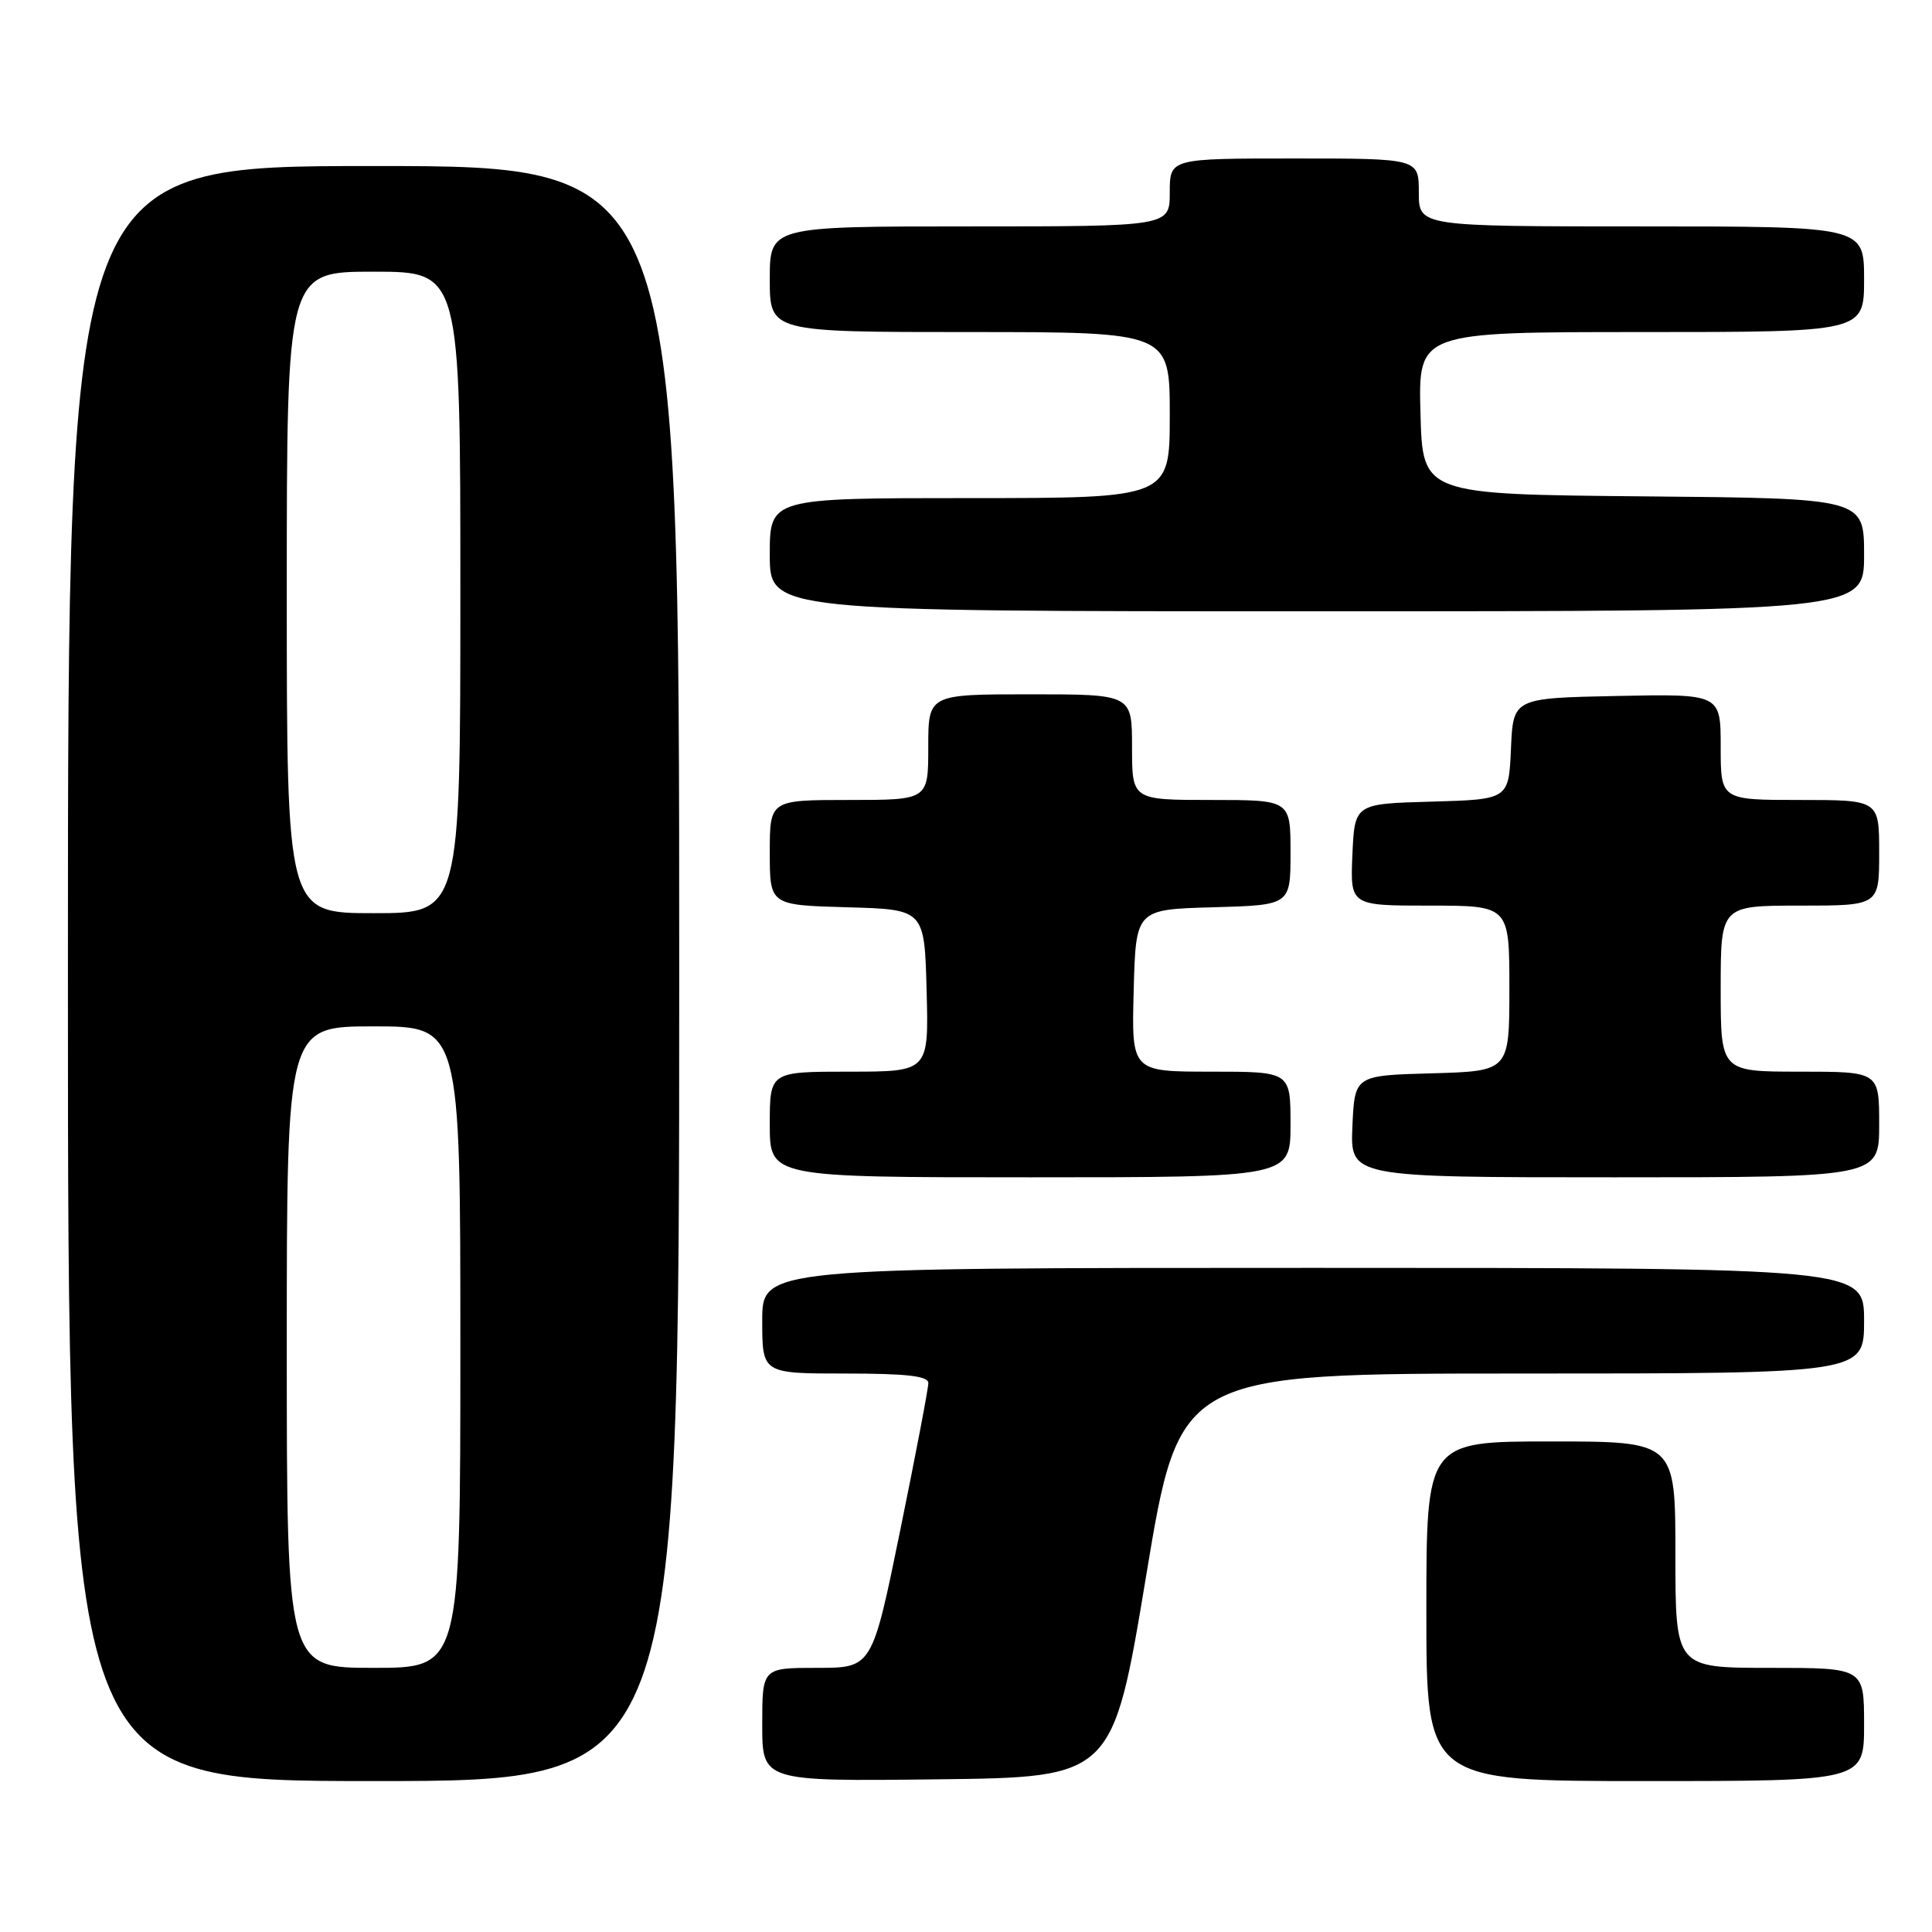 <?xml version="1.0" encoding="UTF-8" standalone="no"?>
<!DOCTYPE svg PUBLIC "-//W3C//DTD SVG 1.1//EN" "http://www.w3.org/Graphics/SVG/1.1/DTD/svg11.dtd" >
<svg xmlns="http://www.w3.org/2000/svg" xmlns:xlink="http://www.w3.org/1999/xlink" version="1.1" viewBox="0 0 256 256">
 <g >
 <path fill="currentColor"
d=" M 90.00 129.00 C 90.00 22.00 90.00 22.00 49.50 22.00 C 9.00 22.00 9.00 22.00 9.00 129.00 C 9.00 236.00 9.00 236.00 49.50 236.00 C 90.00 236.00 90.00 236.00 90.00 129.00 Z  M 151.88 208.75 C 156.31 182.00 156.31 182.00 201.65 182.00 C 247.00 182.00 247.00 182.00 247.00 175.00 C 247.00 168.00 247.00 168.00 174.00 168.00 C 101.00 168.00 101.00 168.00 101.00 175.00 C 101.00 182.00 101.00 182.00 112.00 182.00 C 120.13 182.00 123.00 182.33 123.01 183.25 C 123.02 183.94 121.34 192.71 119.29 202.75 C 115.56 221.00 115.56 221.00 108.28 221.00 C 101.00 221.00 101.00 221.00 101.00 228.52 C 101.00 236.04 101.00 236.04 124.22 235.77 C 147.44 235.50 147.44 235.50 151.88 208.75 Z  M 247.00 228.50 C 247.00 221.00 247.00 221.00 234.50 221.00 C 222.00 221.00 222.00 221.00 222.00 206.00 C 222.00 191.00 222.00 191.00 205.50 191.00 C 189.00 191.00 189.00 191.00 189.00 213.50 C 189.00 236.00 189.00 236.00 218.00 236.00 C 247.00 236.00 247.00 236.00 247.00 228.50 Z  M 171.00 149.00 C 171.00 142.00 171.00 142.00 160.47 142.00 C 149.93 142.00 149.93 142.00 150.22 131.25 C 150.50 120.50 150.50 120.50 160.75 120.22 C 171.00 119.93 171.00 119.93 171.00 112.97 C 171.00 106.00 171.00 106.00 160.50 106.00 C 150.00 106.00 150.00 106.00 150.00 99.00 C 150.00 92.00 150.00 92.00 136.50 92.00 C 123.00 92.00 123.00 92.00 123.00 99.00 C 123.00 106.00 123.00 106.00 112.50 106.00 C 102.00 106.00 102.00 106.00 102.00 112.97 C 102.00 119.93 102.00 119.93 112.25 120.22 C 122.50 120.50 122.50 120.50 122.78 131.25 C 123.07 142.00 123.07 142.00 112.53 142.00 C 102.00 142.00 102.00 142.00 102.00 149.00 C 102.00 156.00 102.00 156.00 136.50 156.00 C 171.00 156.00 171.00 156.00 171.00 149.00 Z  M 249.00 149.00 C 249.00 142.00 249.00 142.00 238.50 142.00 C 228.00 142.00 228.00 142.00 228.00 131.00 C 228.00 120.00 228.00 120.00 238.50 120.00 C 249.00 120.00 249.00 120.00 249.00 113.00 C 249.00 106.00 249.00 106.00 238.50 106.00 C 228.00 106.00 228.00 106.00 228.00 98.97 C 228.00 91.94 228.00 91.94 214.25 92.22 C 200.50 92.50 200.50 92.50 200.21 99.22 C 199.91 105.93 199.91 105.93 189.71 106.22 C 179.50 106.50 179.50 106.50 179.20 113.25 C 178.91 120.00 178.91 120.00 189.45 120.00 C 200.00 120.00 200.00 120.00 200.00 130.97 C 200.00 141.93 200.00 141.93 189.75 142.22 C 179.50 142.50 179.50 142.50 179.20 149.25 C 178.91 156.00 178.91 156.00 213.95 156.00 C 249.00 156.00 249.00 156.00 249.00 149.00 Z  M 247.00 73.52 C 247.00 66.03 247.00 66.03 217.75 65.77 C 188.50 65.50 188.50 65.50 188.22 54.75 C 187.93 44.00 187.93 44.00 217.47 44.00 C 247.00 44.00 247.00 44.00 247.00 37.00 C 247.00 30.00 247.00 30.00 217.50 30.00 C 188.00 30.00 188.00 30.00 188.00 25.50 C 188.00 21.00 188.00 21.00 171.50 21.00 C 155.00 21.00 155.00 21.00 155.00 25.50 C 155.00 30.00 155.00 30.00 128.50 30.00 C 102.00 30.00 102.00 30.00 102.00 37.00 C 102.00 44.00 102.00 44.00 128.50 44.00 C 155.00 44.00 155.00 44.00 155.00 55.00 C 155.00 66.00 155.00 66.00 128.50 66.00 C 102.00 66.00 102.00 66.00 102.00 73.50 C 102.00 81.00 102.00 81.00 174.50 81.00 C 247.00 81.00 247.00 81.00 247.00 73.52 Z  M 38.00 178.50 C 38.00 136.00 38.00 136.00 49.50 136.00 C 61.00 136.00 61.00 136.00 61.00 178.50 C 61.00 221.00 61.00 221.00 49.50 221.00 C 38.00 221.00 38.00 221.00 38.00 178.50 Z  M 38.00 78.50 C 38.00 36.00 38.00 36.00 49.50 36.00 C 61.00 36.00 61.00 36.00 61.00 78.50 C 61.00 121.00 61.00 121.00 49.50 121.00 C 38.00 121.00 38.00 121.00 38.00 78.50 Z "/>
</g>
</svg>